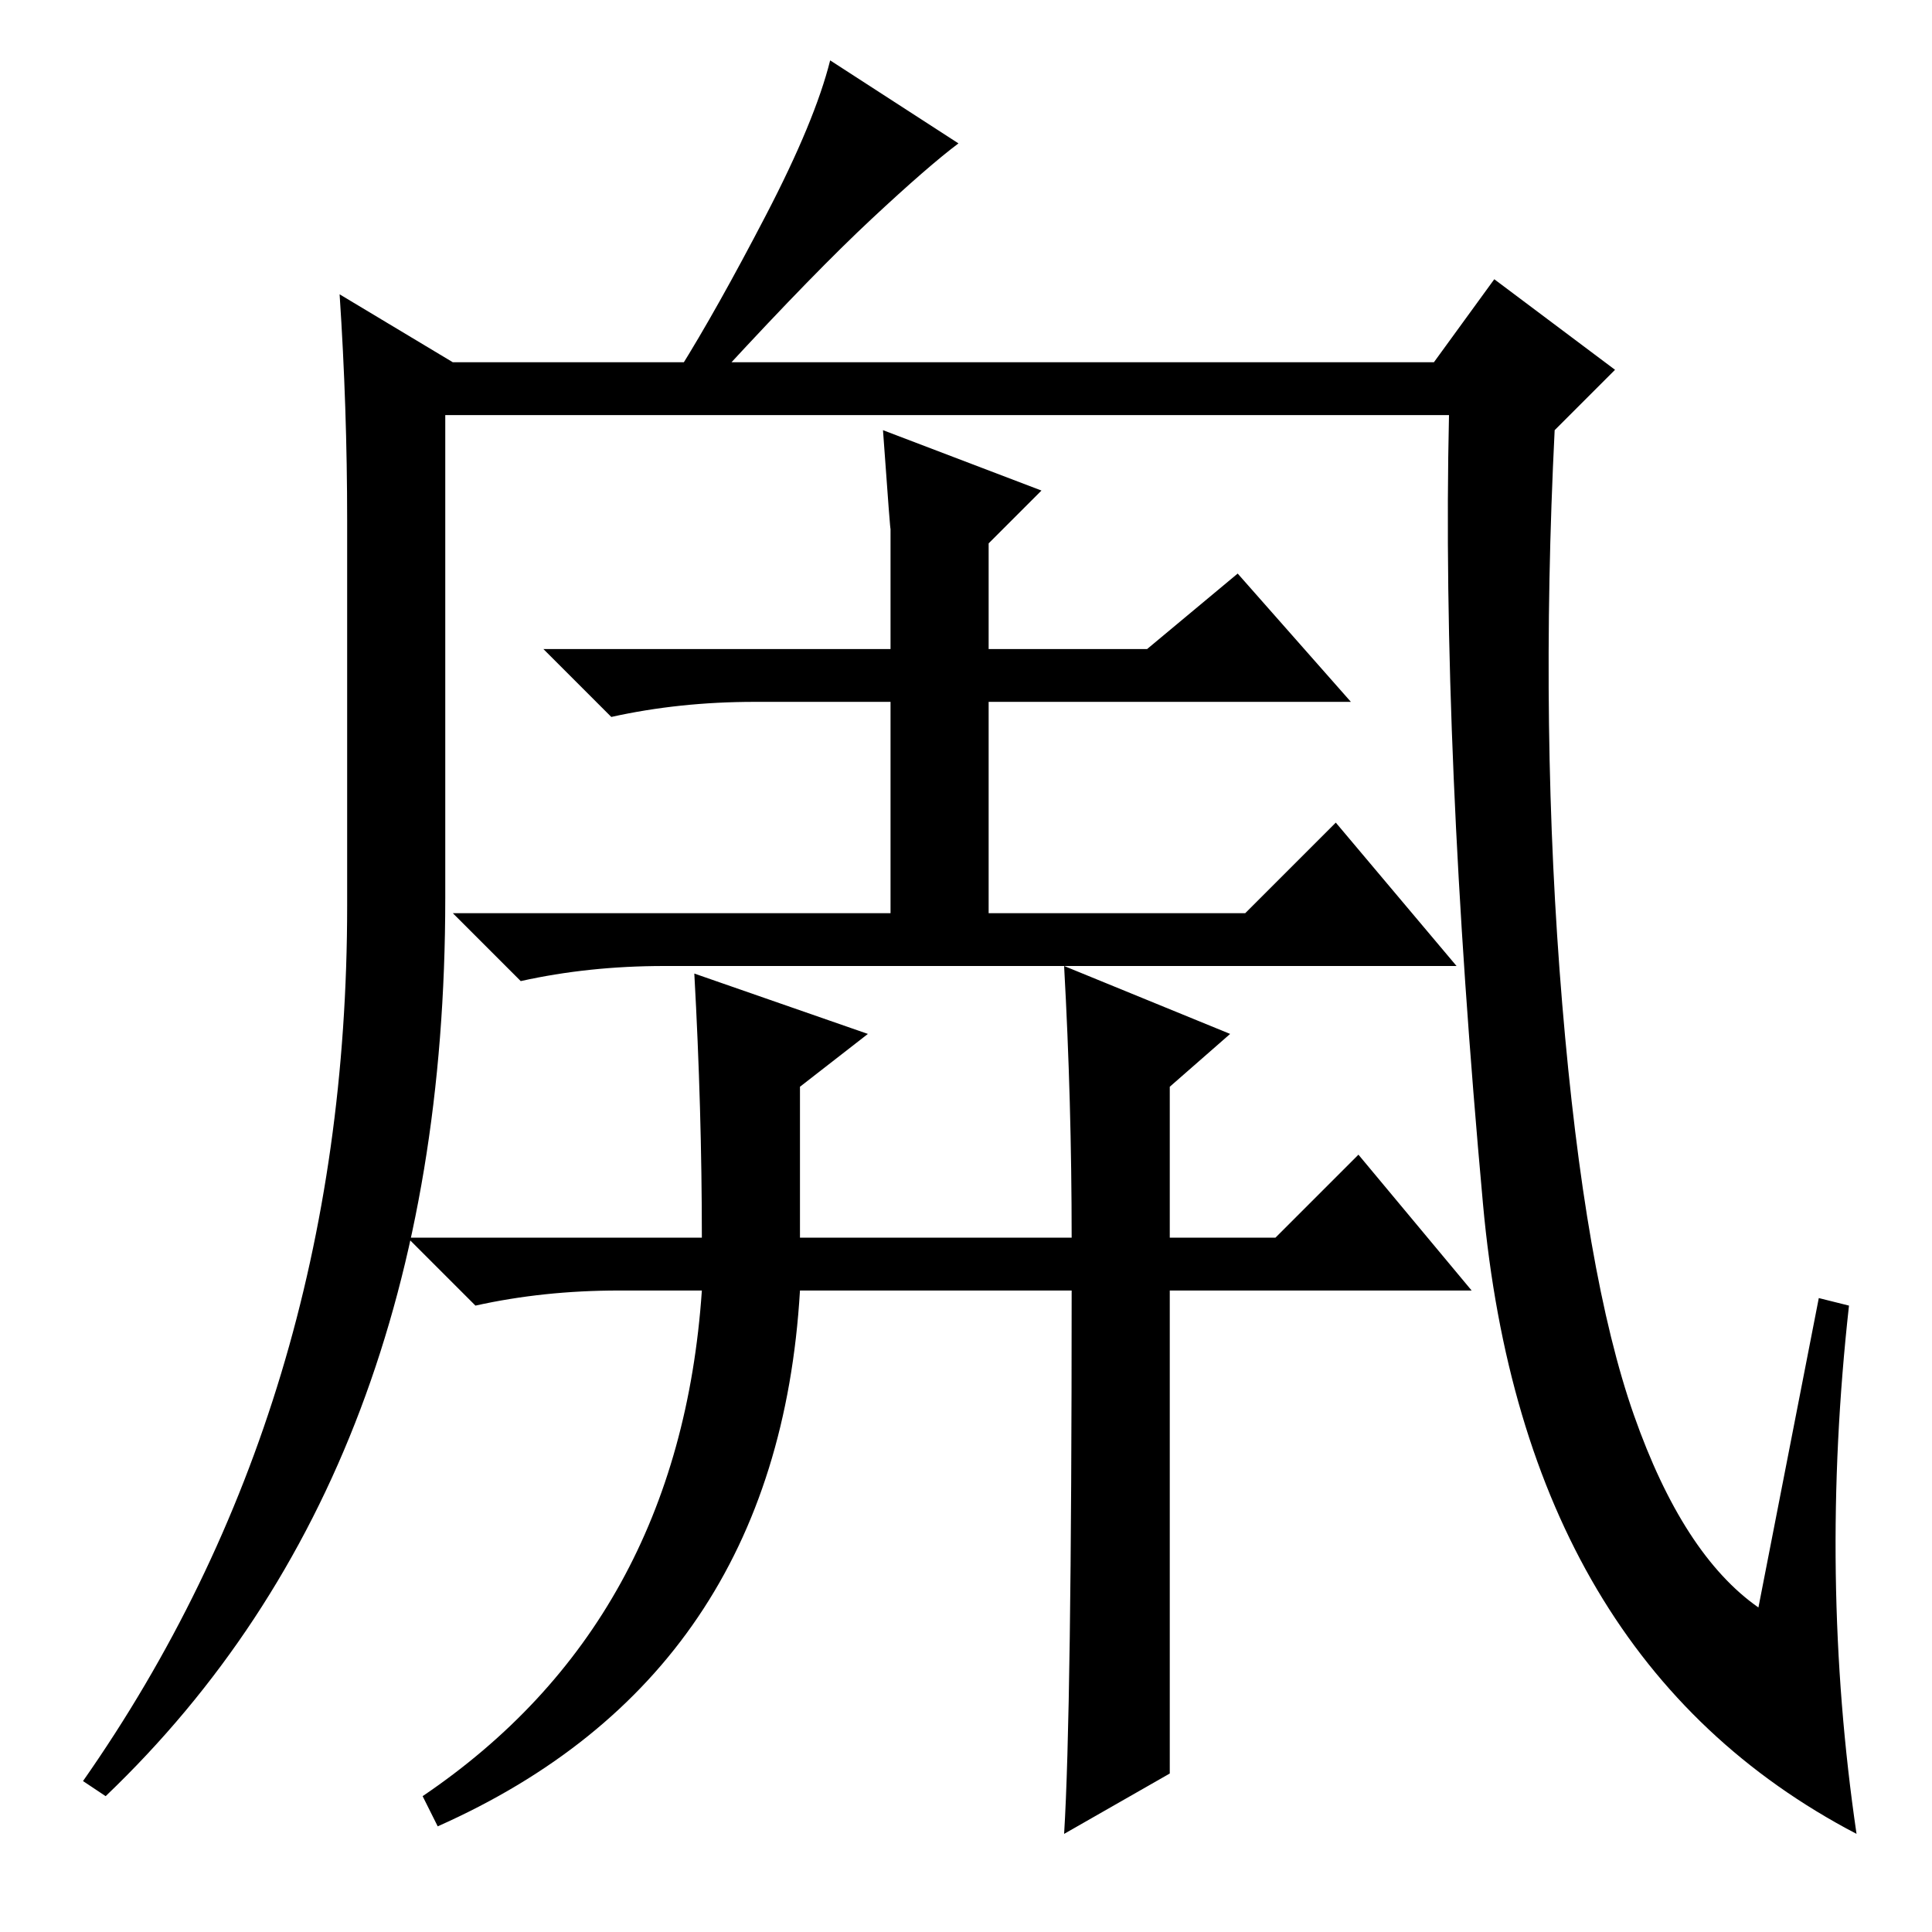<?xml version="1.0" standalone="no"?>
<!DOCTYPE svg PUBLIC "-//W3C//DTD SVG 1.1//EN" "http://www.w3.org/Graphics/SVG/1.1/DTD/svg11.dtd" >
<svg xmlns="http://www.w3.org/2000/svg" xmlns:xlink="http://www.w3.org/1999/xlink" version="1.1" viewBox="0 -36 256 256">
  <g transform="matrix(1 0 0 -1 0 220)">
   <path fill="currentColor"
d="M198 219l16 -12l-8 -8q-2 -40 1 -76t9.5 -54.5t16.5 -25.5l8 41l4 -1q-4 -36 1 -70q-44 23 -49.5 83.5t-4.5 104.5h-133v-64q0 -76 -45 -119l-3 2q35 50 35 116v51q0 15 -1 30l15 -9h130zM115.5 227q-7.5 -7 -19.5 -20h-6q5 8 11.5 20.5t8.5 20.5l17 -11q-4 -3 -11.5 -10
zM115 119l-9 -7v-20h36q0 18 -1 36l22 -9l-8 -7v-20h14l11 11l15 -18h-40v-64l-14 -8q1 16 1 72h-36q-3 -51 -48 -71l-2 4q34 23 37 67h-11q-10 0 -19 -2l-9 9h39q0 17 -1 35zM117 199l21 -8l-7 -7v-14h21l12 10l15 -17h-48v-28h34l12 12l16 -19h-105q-10 0 -19 -2l-9 9h58
v28h-18q-10 0 -19 -2l-9 9h46v16q0 -1 -1 13z" />
  </g>

</svg>

